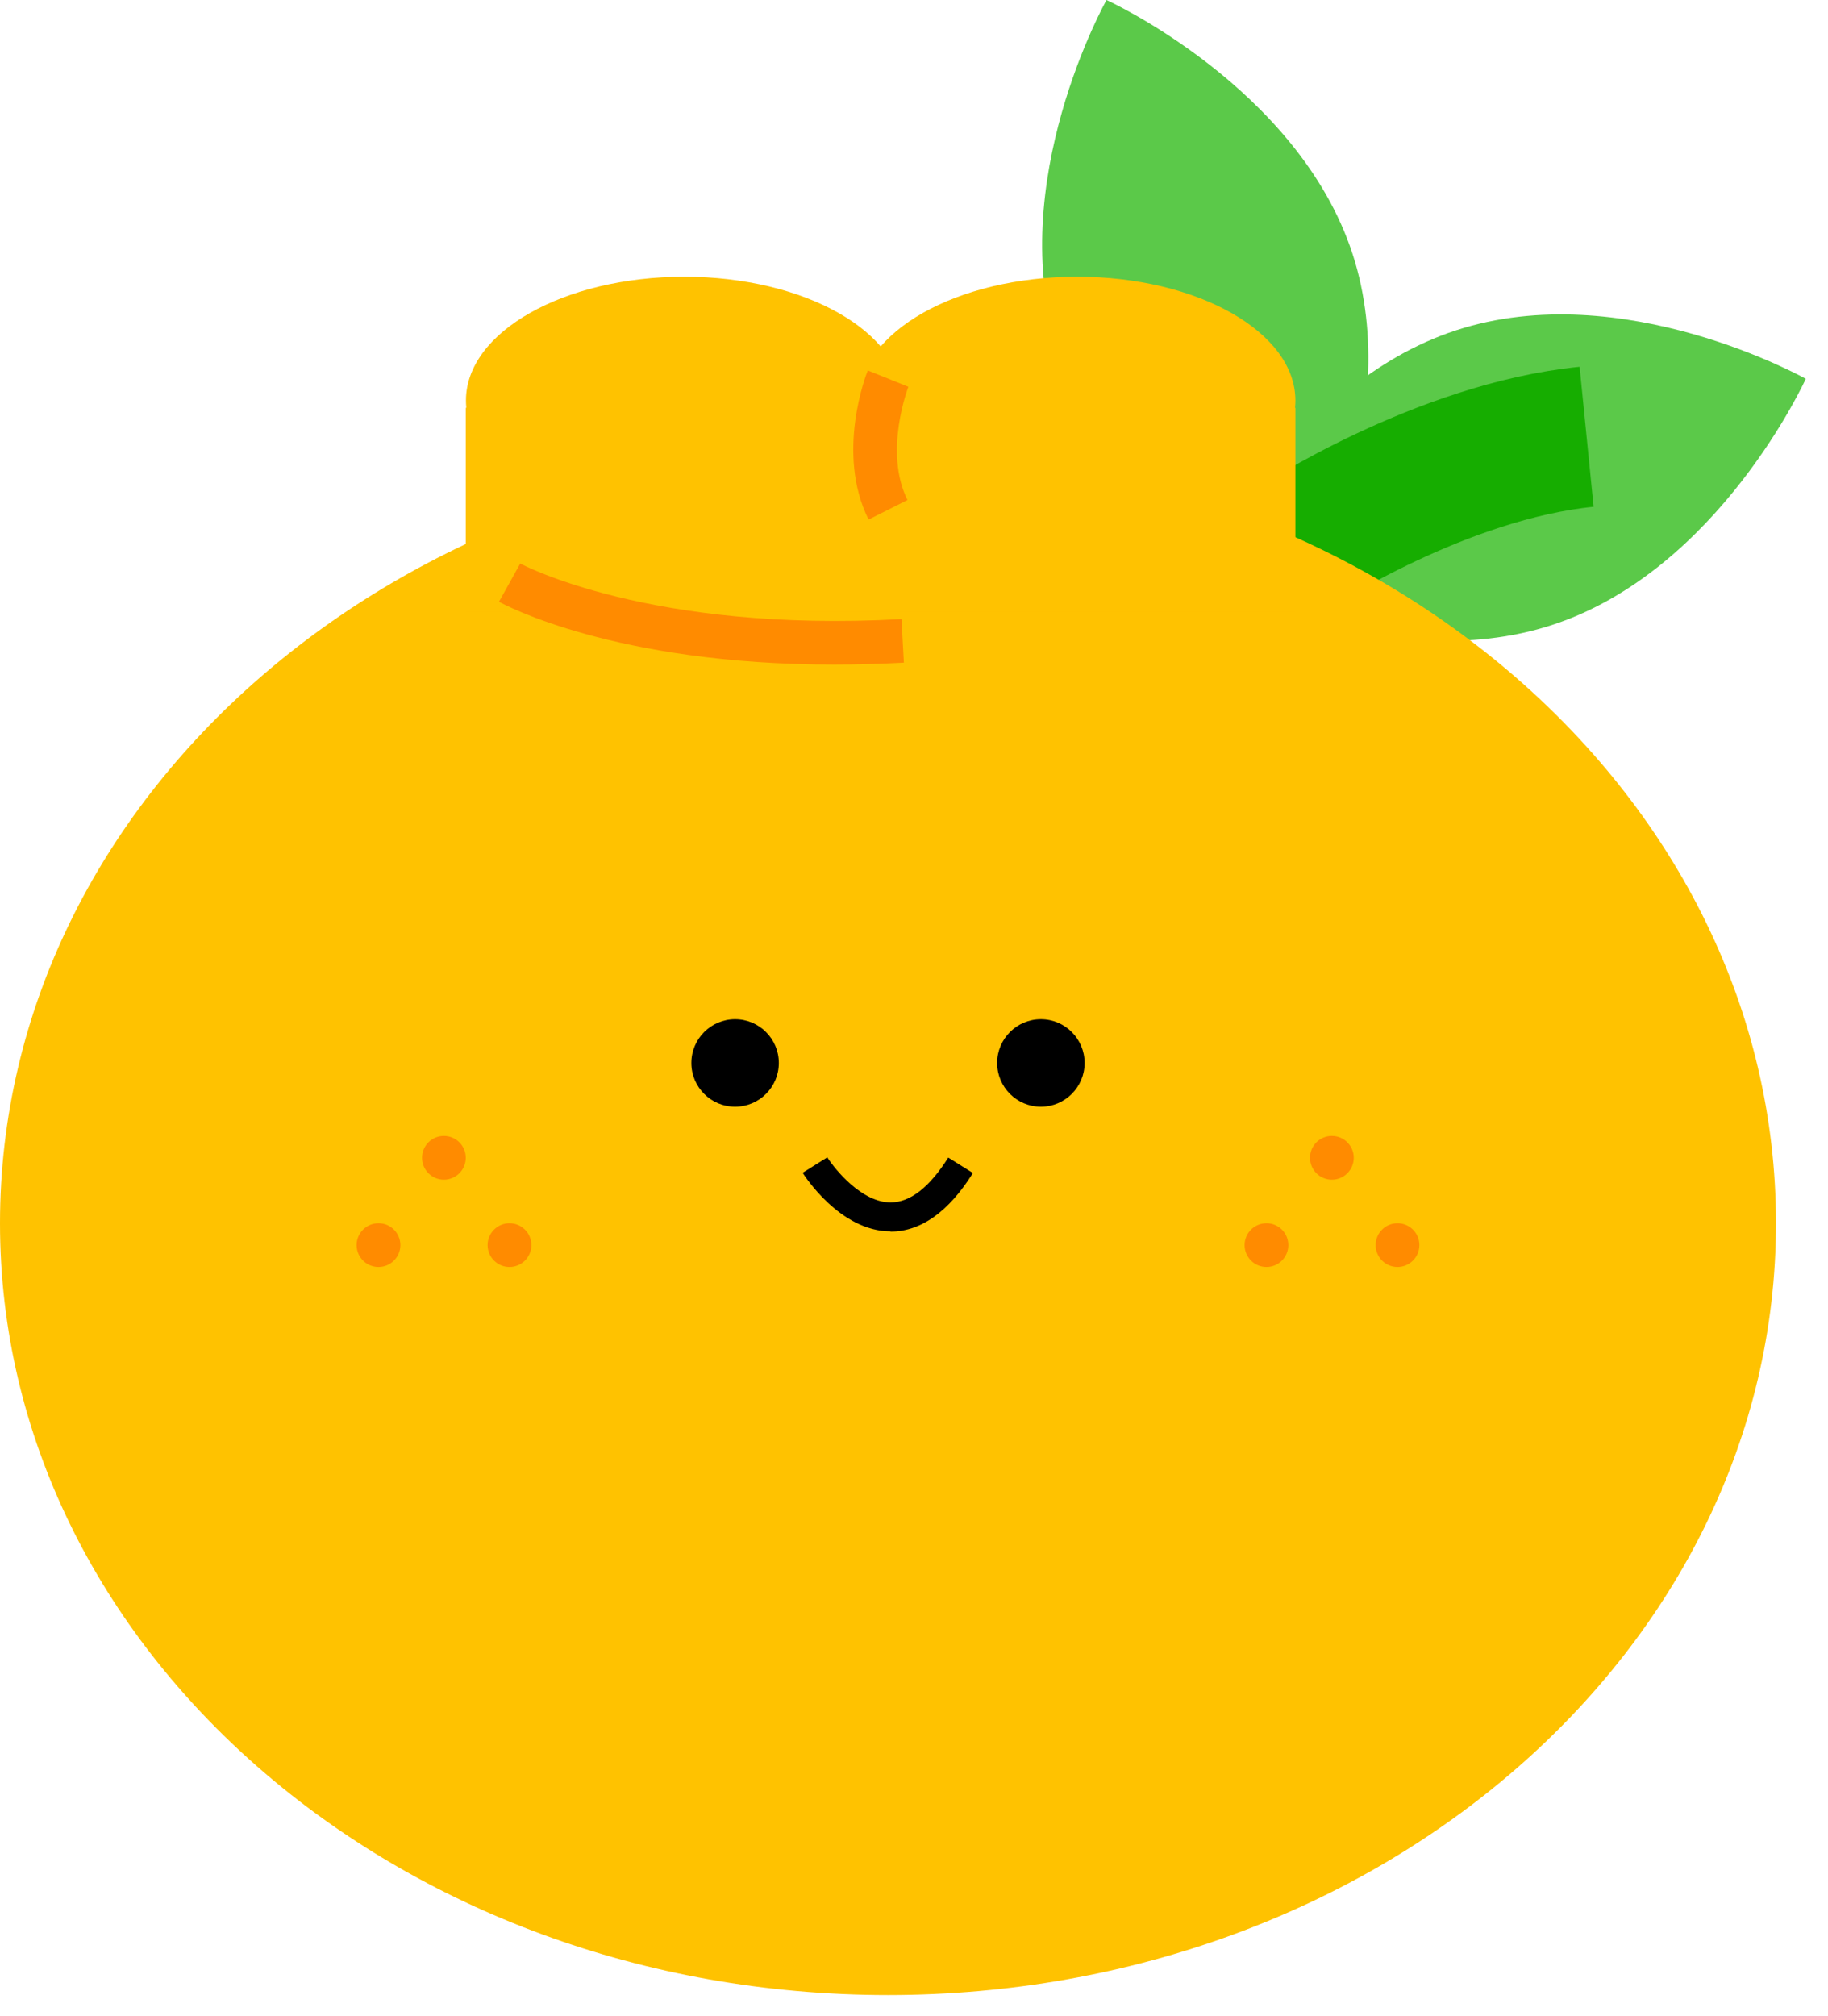 <svg width="39" height="43" viewBox="0 0 39 43" fill="none" xmlns="http://www.w3.org/2000/svg">
<g clip-path="url(#clip0_167_1672)">
<path d="M28.854 5.408C30.017 8.962 27.82 12.869 27.82 12.869C27.82 12.869 23.74 11.017 22.573 7.462C21.411 3.907 23.607 0 23.607 0C23.607 0 27.688 1.853 28.854 5.408Z" fill="#5BC949"/>
<path d="M31.064 7.045C27.509 8.207 25.657 12.293 25.657 12.293C25.657 12.293 29.564 14.489 33.118 13.327C36.673 12.165 38.526 8.079 38.526 8.079C38.526 8.079 34.619 5.883 31.064 7.045Z" fill="#5BC949"/>
<path d="M27.66 11.648C27.66 11.648 30.744 9.626 33.85 9.315" stroke="#16AD00" stroke-width="3" stroke-miterlimit="10"/>
<path d="M18.945 42.547C29.408 42.547 37.89 35.178 37.89 26.087C37.89 16.995 29.408 9.626 18.945 9.626C8.482 9.626 0 16.995 0 26.087C0 35.178 8.482 42.547 18.945 42.547Z" fill="#FFC200"/>
<path d="M27.637 8.697H9.937V13.043H27.637V8.697Z" fill="#FFC200"/>
<path d="M14.599 11.181C17.171 11.181 19.256 9.999 19.256 8.541C19.256 7.084 17.171 5.902 14.599 5.902C12.027 5.902 9.941 7.084 9.941 8.541C9.941 9.999 12.027 11.181 14.599 11.181Z" fill="#FFC200"/>
<path d="M22.98 11.181C25.552 11.181 27.637 9.999 27.637 8.541C27.637 7.084 25.552 5.902 22.98 5.902C20.408 5.902 18.323 7.084 18.323 8.541C18.323 9.999 20.408 11.181 22.98 11.181Z" fill="#FFC200"/>
<path d="M17.792 14.173C13.121 14.173 10.751 12.892 10.646 12.833L11.099 12.018C11.126 12.032 13.871 13.501 19.233 13.203L19.284 14.132C18.762 14.159 18.268 14.173 17.792 14.173Z" fill="#FF8B00"/>
<path d="M18.529 11.076C17.824 9.662 18.483 7.97 18.515 7.901L19.38 8.249C19.38 8.249 18.844 9.63 19.361 10.664L18.529 11.081V11.076Z" fill="#FF8B00"/>
<path d="M15.683 23.602C16.198 23.602 16.616 23.184 16.616 22.669C16.616 22.154 16.198 21.736 15.683 21.736C15.168 21.736 14.75 22.154 14.75 22.669C14.75 23.184 15.168 23.602 15.683 23.602Z" fill="black"/>
<path d="M22.207 23.602C22.722 23.602 23.14 23.184 23.14 22.669C23.14 22.154 22.722 21.736 22.207 21.736C21.692 21.736 21.274 22.154 21.274 22.669C21.274 23.184 21.692 23.602 22.207 23.602Z" fill="black"/>
<path d="M19 26.26C17.92 26.26 17.156 25.062 17.124 25.011L17.65 24.682C17.82 24.947 18.387 25.643 19 25.643C19.421 25.643 19.832 25.318 20.231 24.687L20.757 25.016C20.24 25.844 19.645 26.265 19 26.265V26.26Z" fill="black"/>
<path d="M28.415 25.158C28.673 25.158 28.882 24.949 28.882 24.691C28.882 24.433 28.673 24.225 28.415 24.225C28.157 24.225 27.949 24.433 27.949 24.691C27.949 24.949 28.157 25.158 28.415 25.158Z" fill="#FF8B00"/>
<path d="M27.02 27.02C27.278 27.02 27.486 26.811 27.486 26.553C27.486 26.296 27.278 26.087 27.02 26.087C26.762 26.087 26.553 26.296 26.553 26.553C26.553 26.811 26.762 27.02 27.02 27.02Z" fill="#FF8B00"/>
<path d="M29.815 27.02C30.073 27.02 30.282 26.811 30.282 26.553C30.282 26.296 30.073 26.087 29.815 26.087C29.557 26.087 29.349 26.296 29.349 26.553C29.349 26.811 29.557 27.02 29.815 27.02Z" fill="#FF8B00"/>
<path d="M9.47 25.158C9.728 25.158 9.937 24.949 9.937 24.691C9.937 24.433 9.728 24.225 9.47 24.225C9.213 24.225 9.004 24.433 9.004 24.691C9.004 24.949 9.213 25.158 9.47 25.158Z" fill="#FF8B00"/>
<path d="M8.075 27.02C8.333 27.02 8.542 26.811 8.542 26.553C8.542 26.296 8.333 26.087 8.075 26.087C7.817 26.087 7.608 26.296 7.608 26.553C7.608 26.811 7.817 27.02 8.075 27.02Z" fill="#FF8B00"/>
<path d="M10.87 27.02C11.128 27.02 11.337 26.811 11.337 26.553C11.337 26.296 11.128 26.087 10.87 26.087C10.612 26.087 10.403 26.296 10.403 26.553C10.403 26.811 10.612 27.02 10.87 27.02Z" fill="#FF8B00"/>
</g>
<defs>
<clipPath id="clip0_167_1672">
<rect width="38.526" height="42.547" fill="white"/>
</clipPath>
</defs>
</svg>
